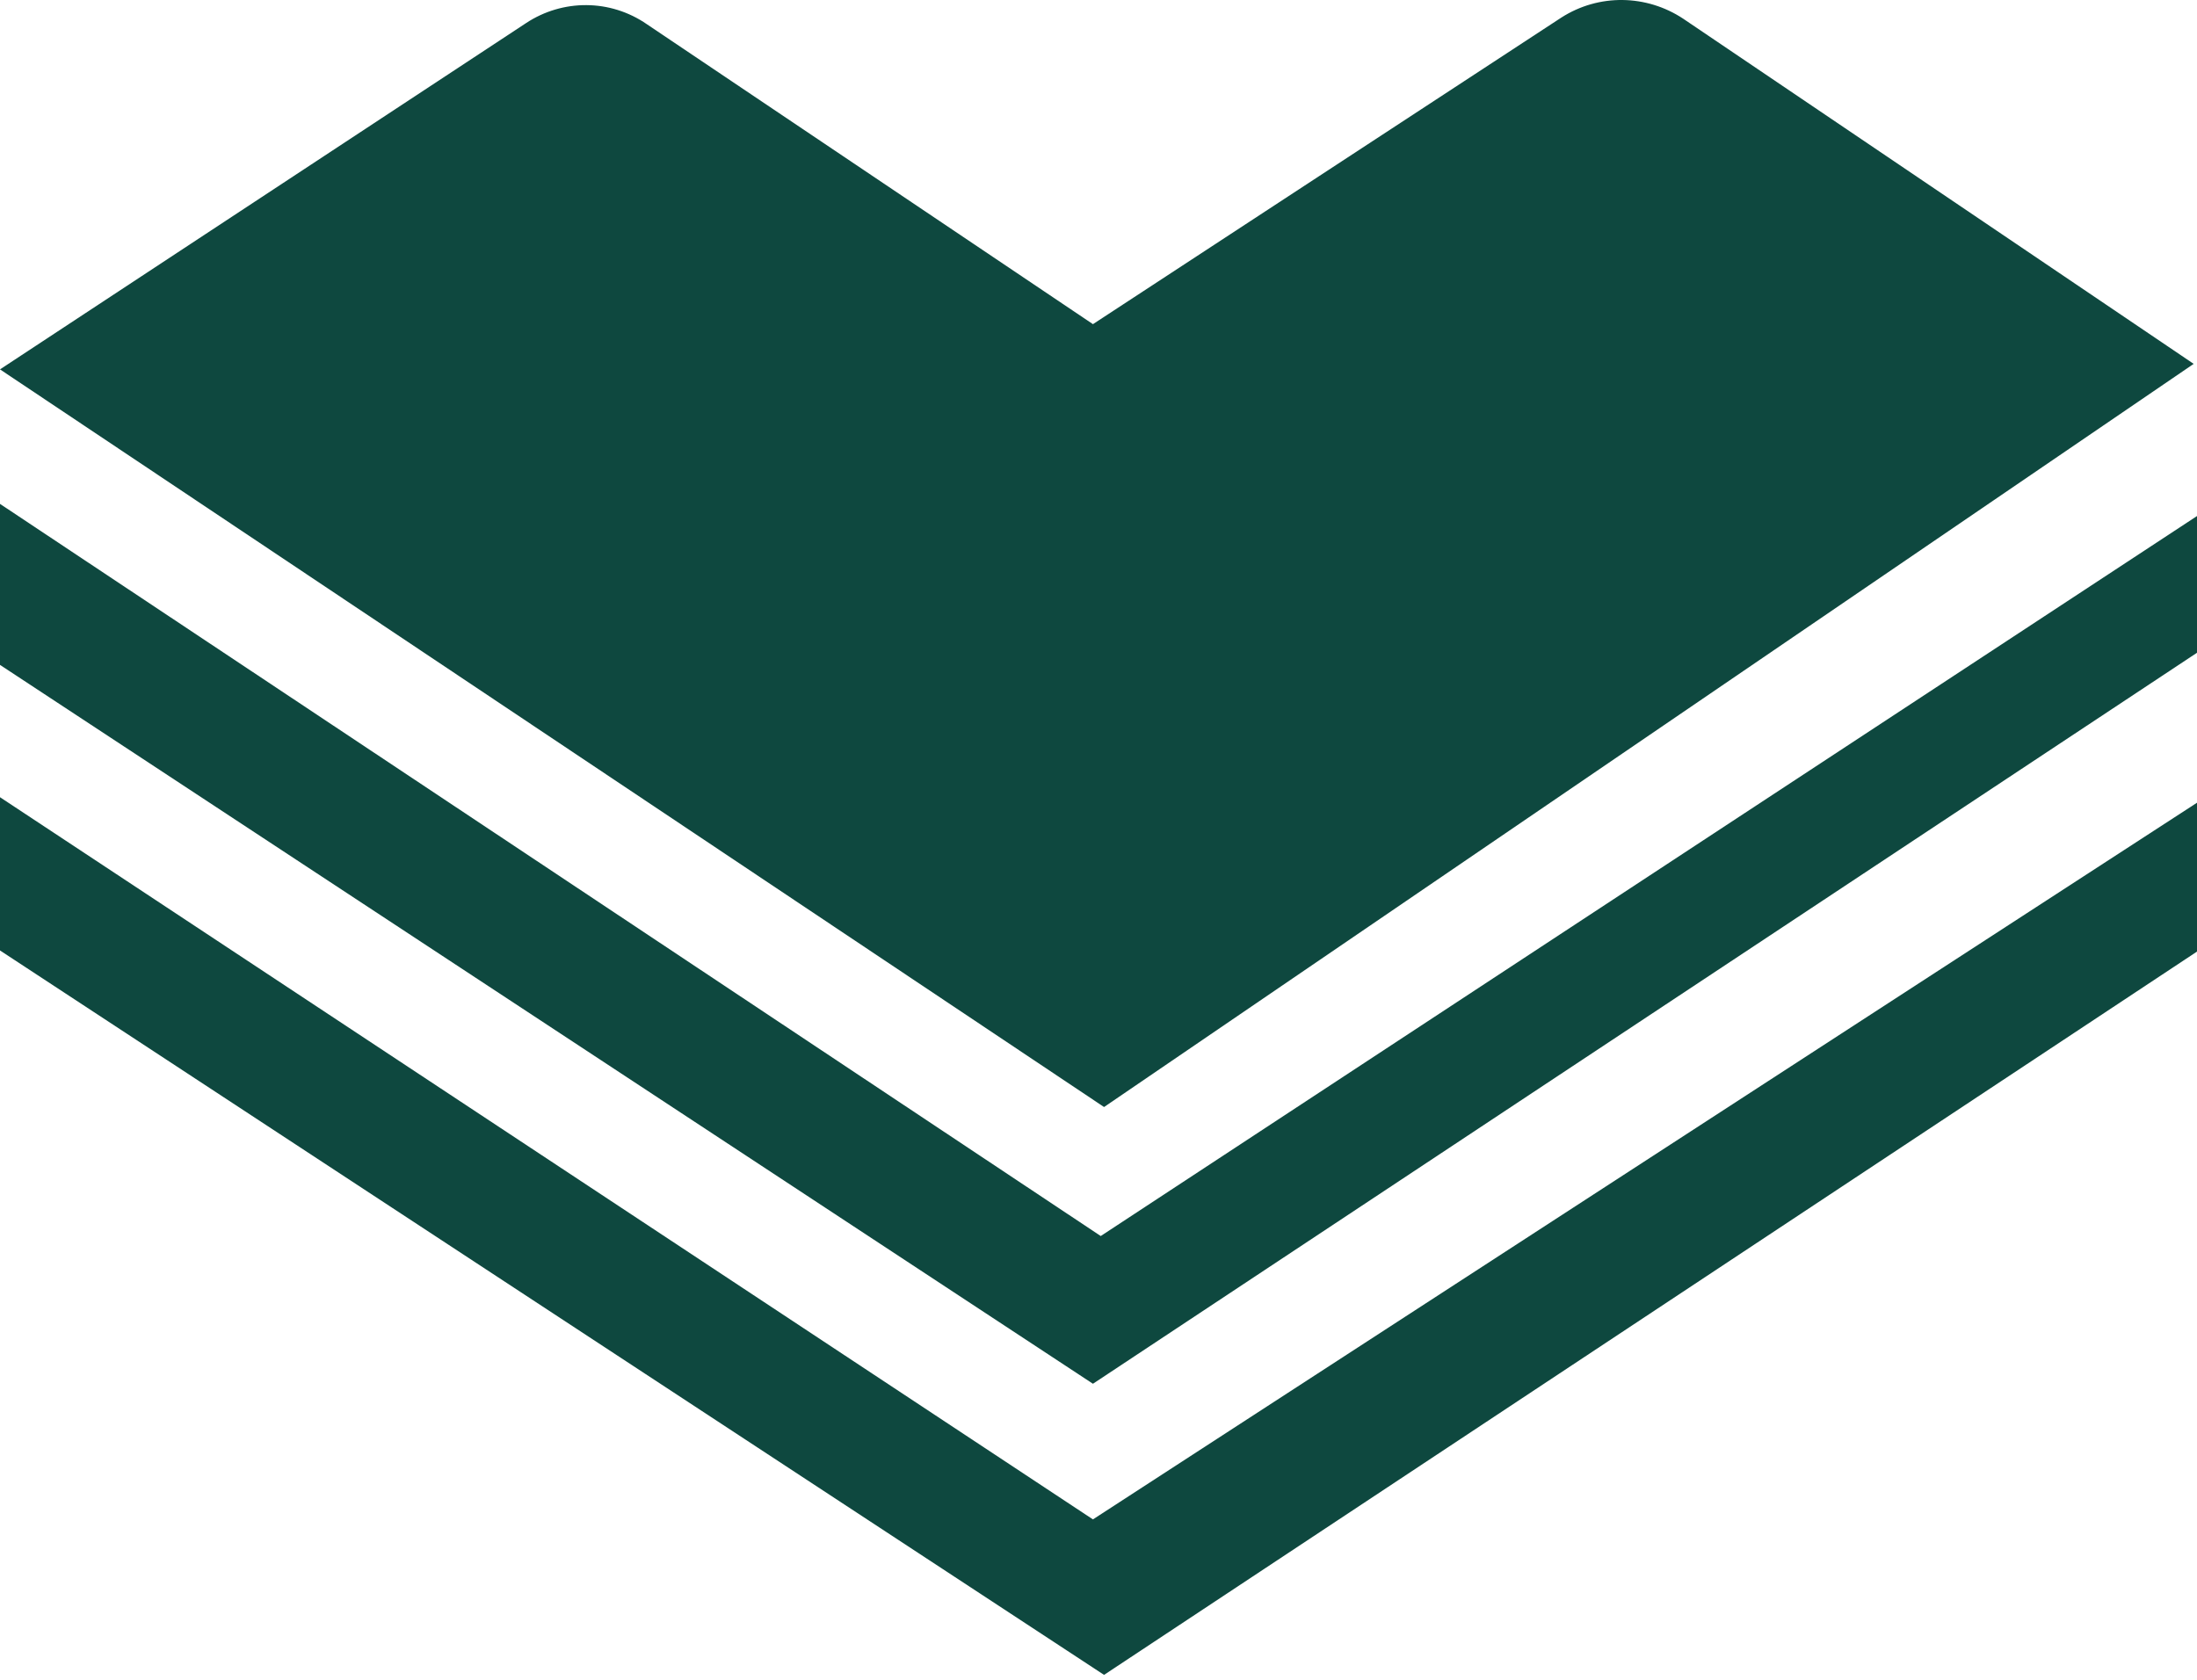 <svg width="51" height="39" viewBox="0 0 51 39" fill="none" xmlns="http://www.w3.org/2000/svg">
<path d="M0 11.699V15.437L25.371 32.127L51 15.155V11.981L25.552 28.697L0 11.699Z" fill="#0E483F"/>
<path d="M0 22.067L25.629 38.886L51 22.093V18.637L25.371 35.276L0 18.509V22.067Z" fill="#0E483F"/>
<path d="M12.209 0.538L0 8.576L25.629 25.702L50.923 8.448L39.074 0.435C38.224 -0.128 37.117 -0.153 36.241 0.41L25.371 7.526L15.017 0.563C14.167 -0.025 13.059 -0.025 12.209 0.538Z" fill="#0E483F"/>
</svg>
